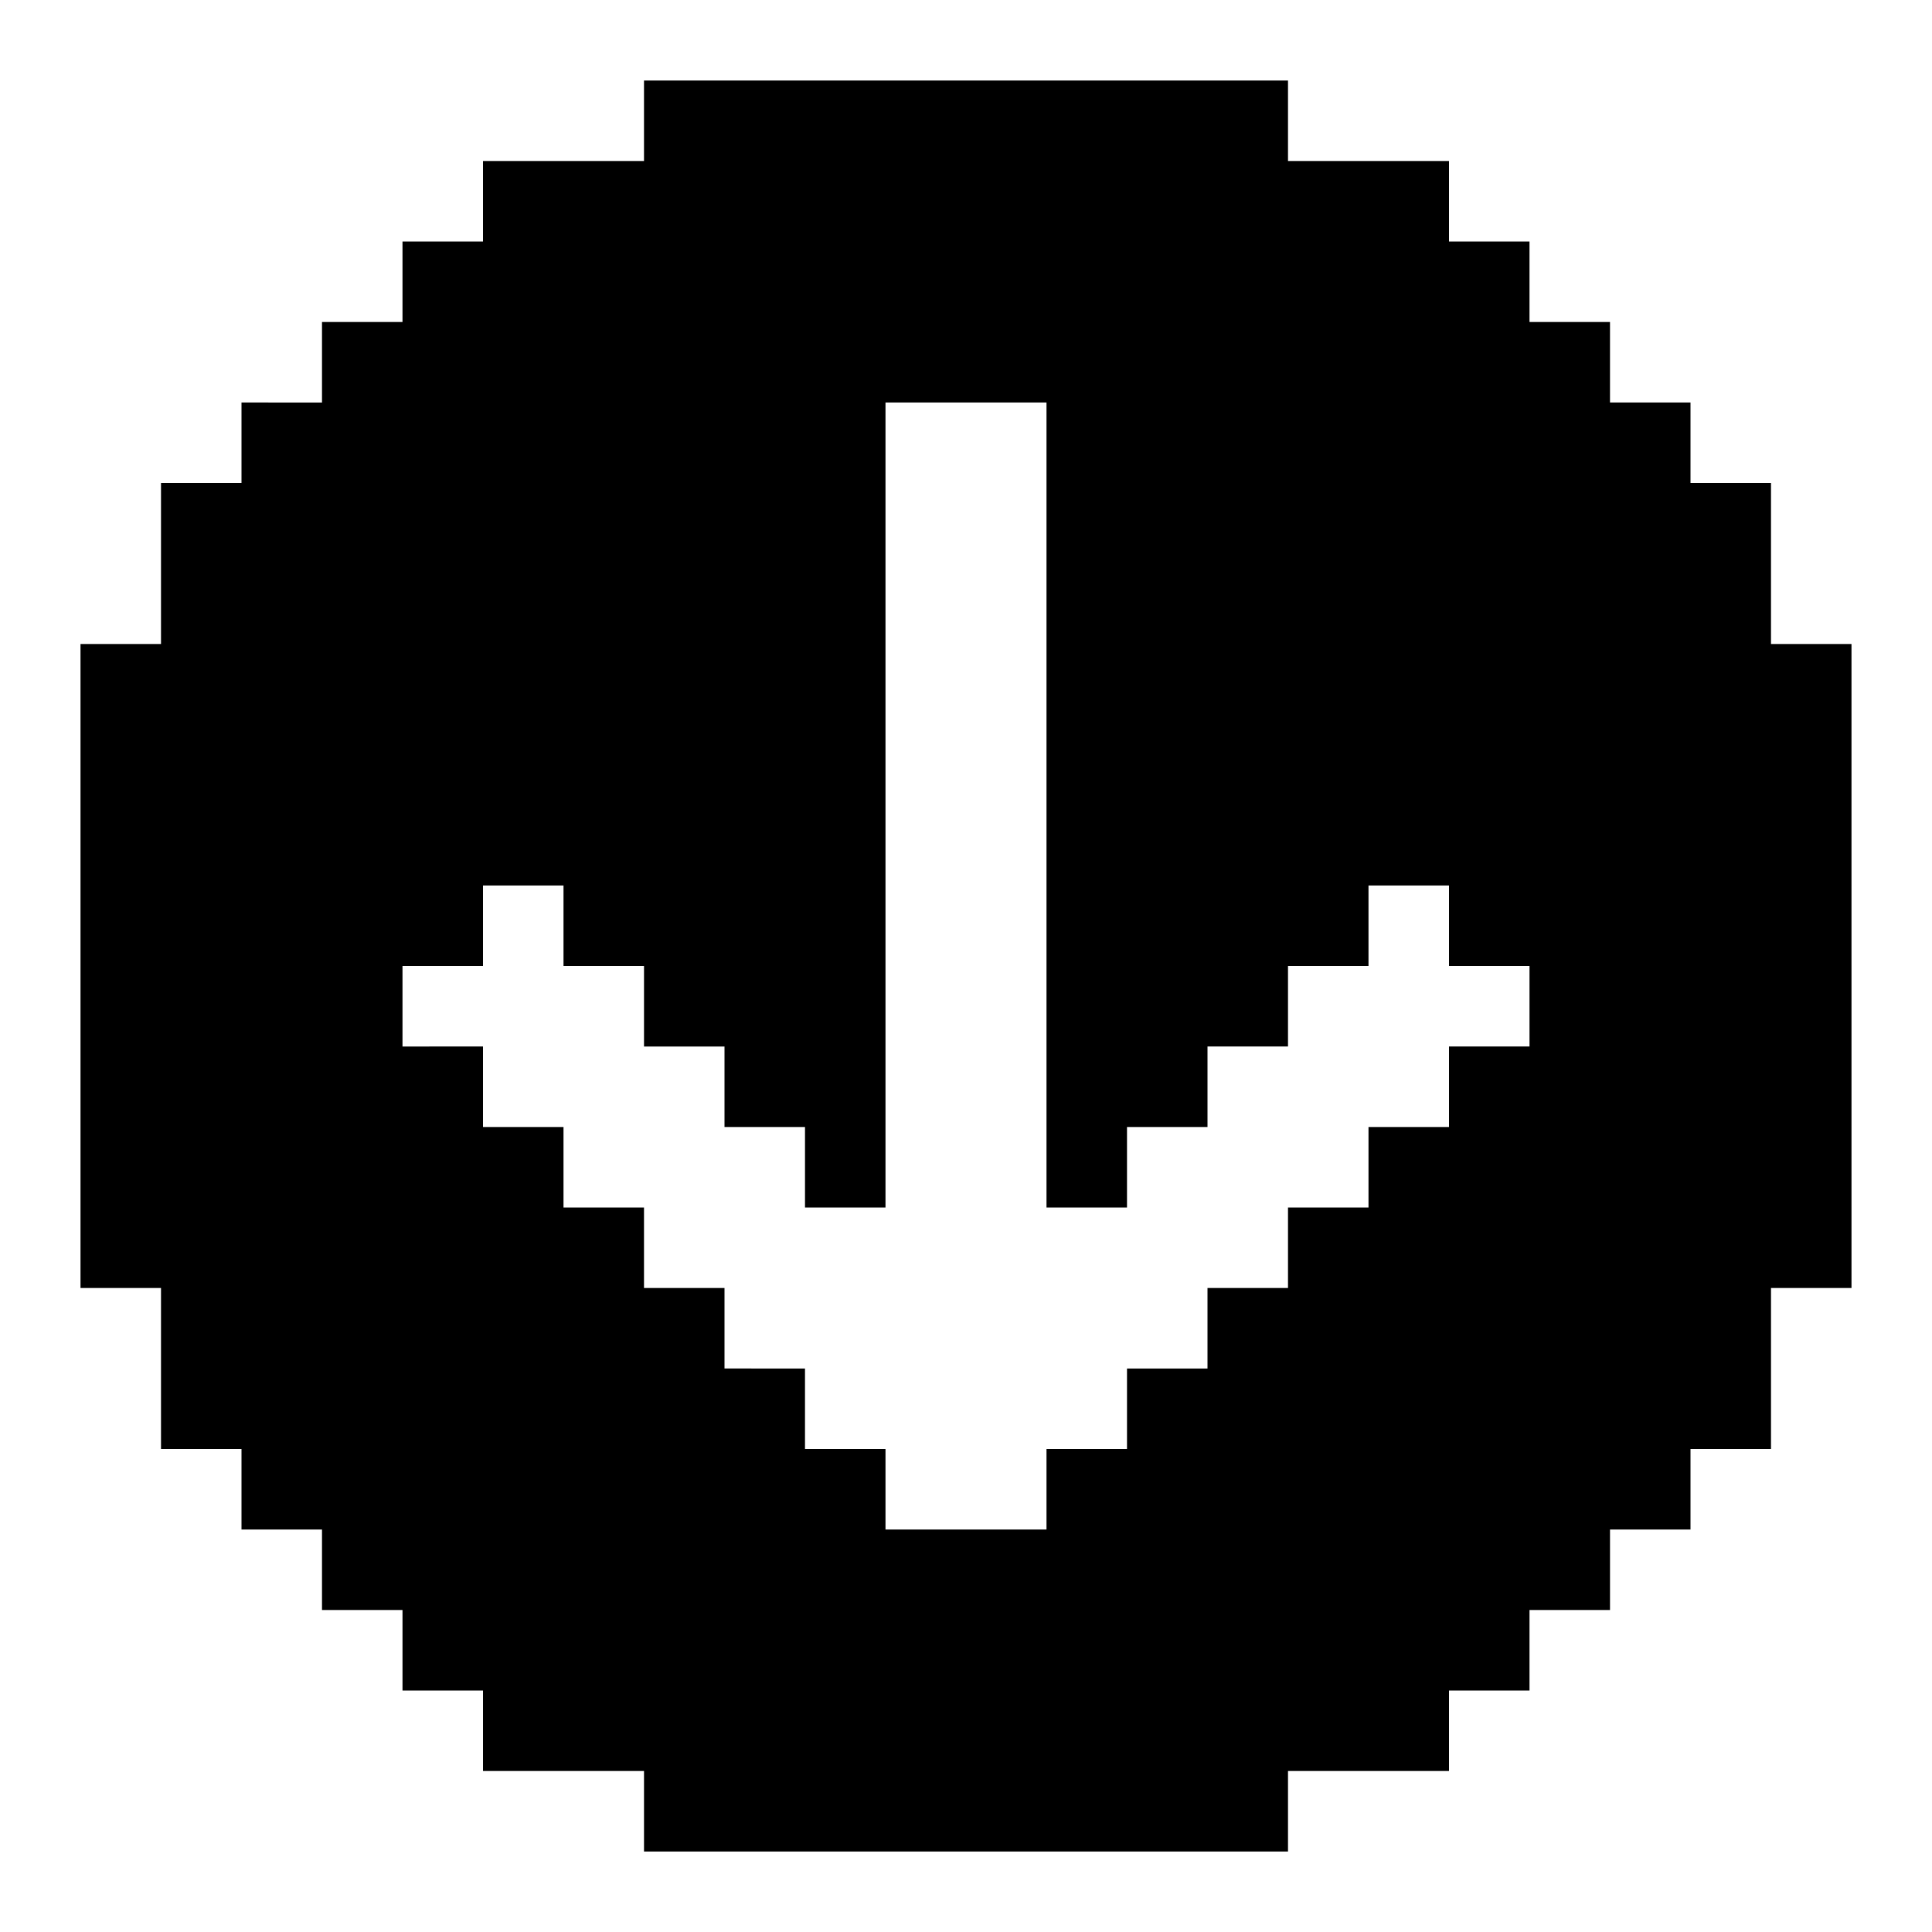 <svg xmlns="http://www.w3.org/2000/svg" xmlns:xlink="http://www.w3.org/1999/xlink" width="24" height="24" viewBox="0 0 24 24"><path fill="currentColor" d="M2 16v2h1v1h1v1h1v1h1v1h2v1h8v-1h2v-1h1v-1h1v-1h1v-1h1v-2h1V8h-1V6h-1V5h-1V4h-1V3h-1V2h-2V1H8v1H6v1H5v1H4v1H3v1H2v2H1v8zm9-1V5h2v10h1v-1h1v-1h1v-1h1v-1h1v1h1v1h-1v1h-1v1h-1v1h-1v1h-1v1h-1v1h-2v-1h-1v-1H9v-1H8v-1H7v-1H6v-1H5v-1h1v-1h1v1h1v1h1v1h1v1z"/></svg>
